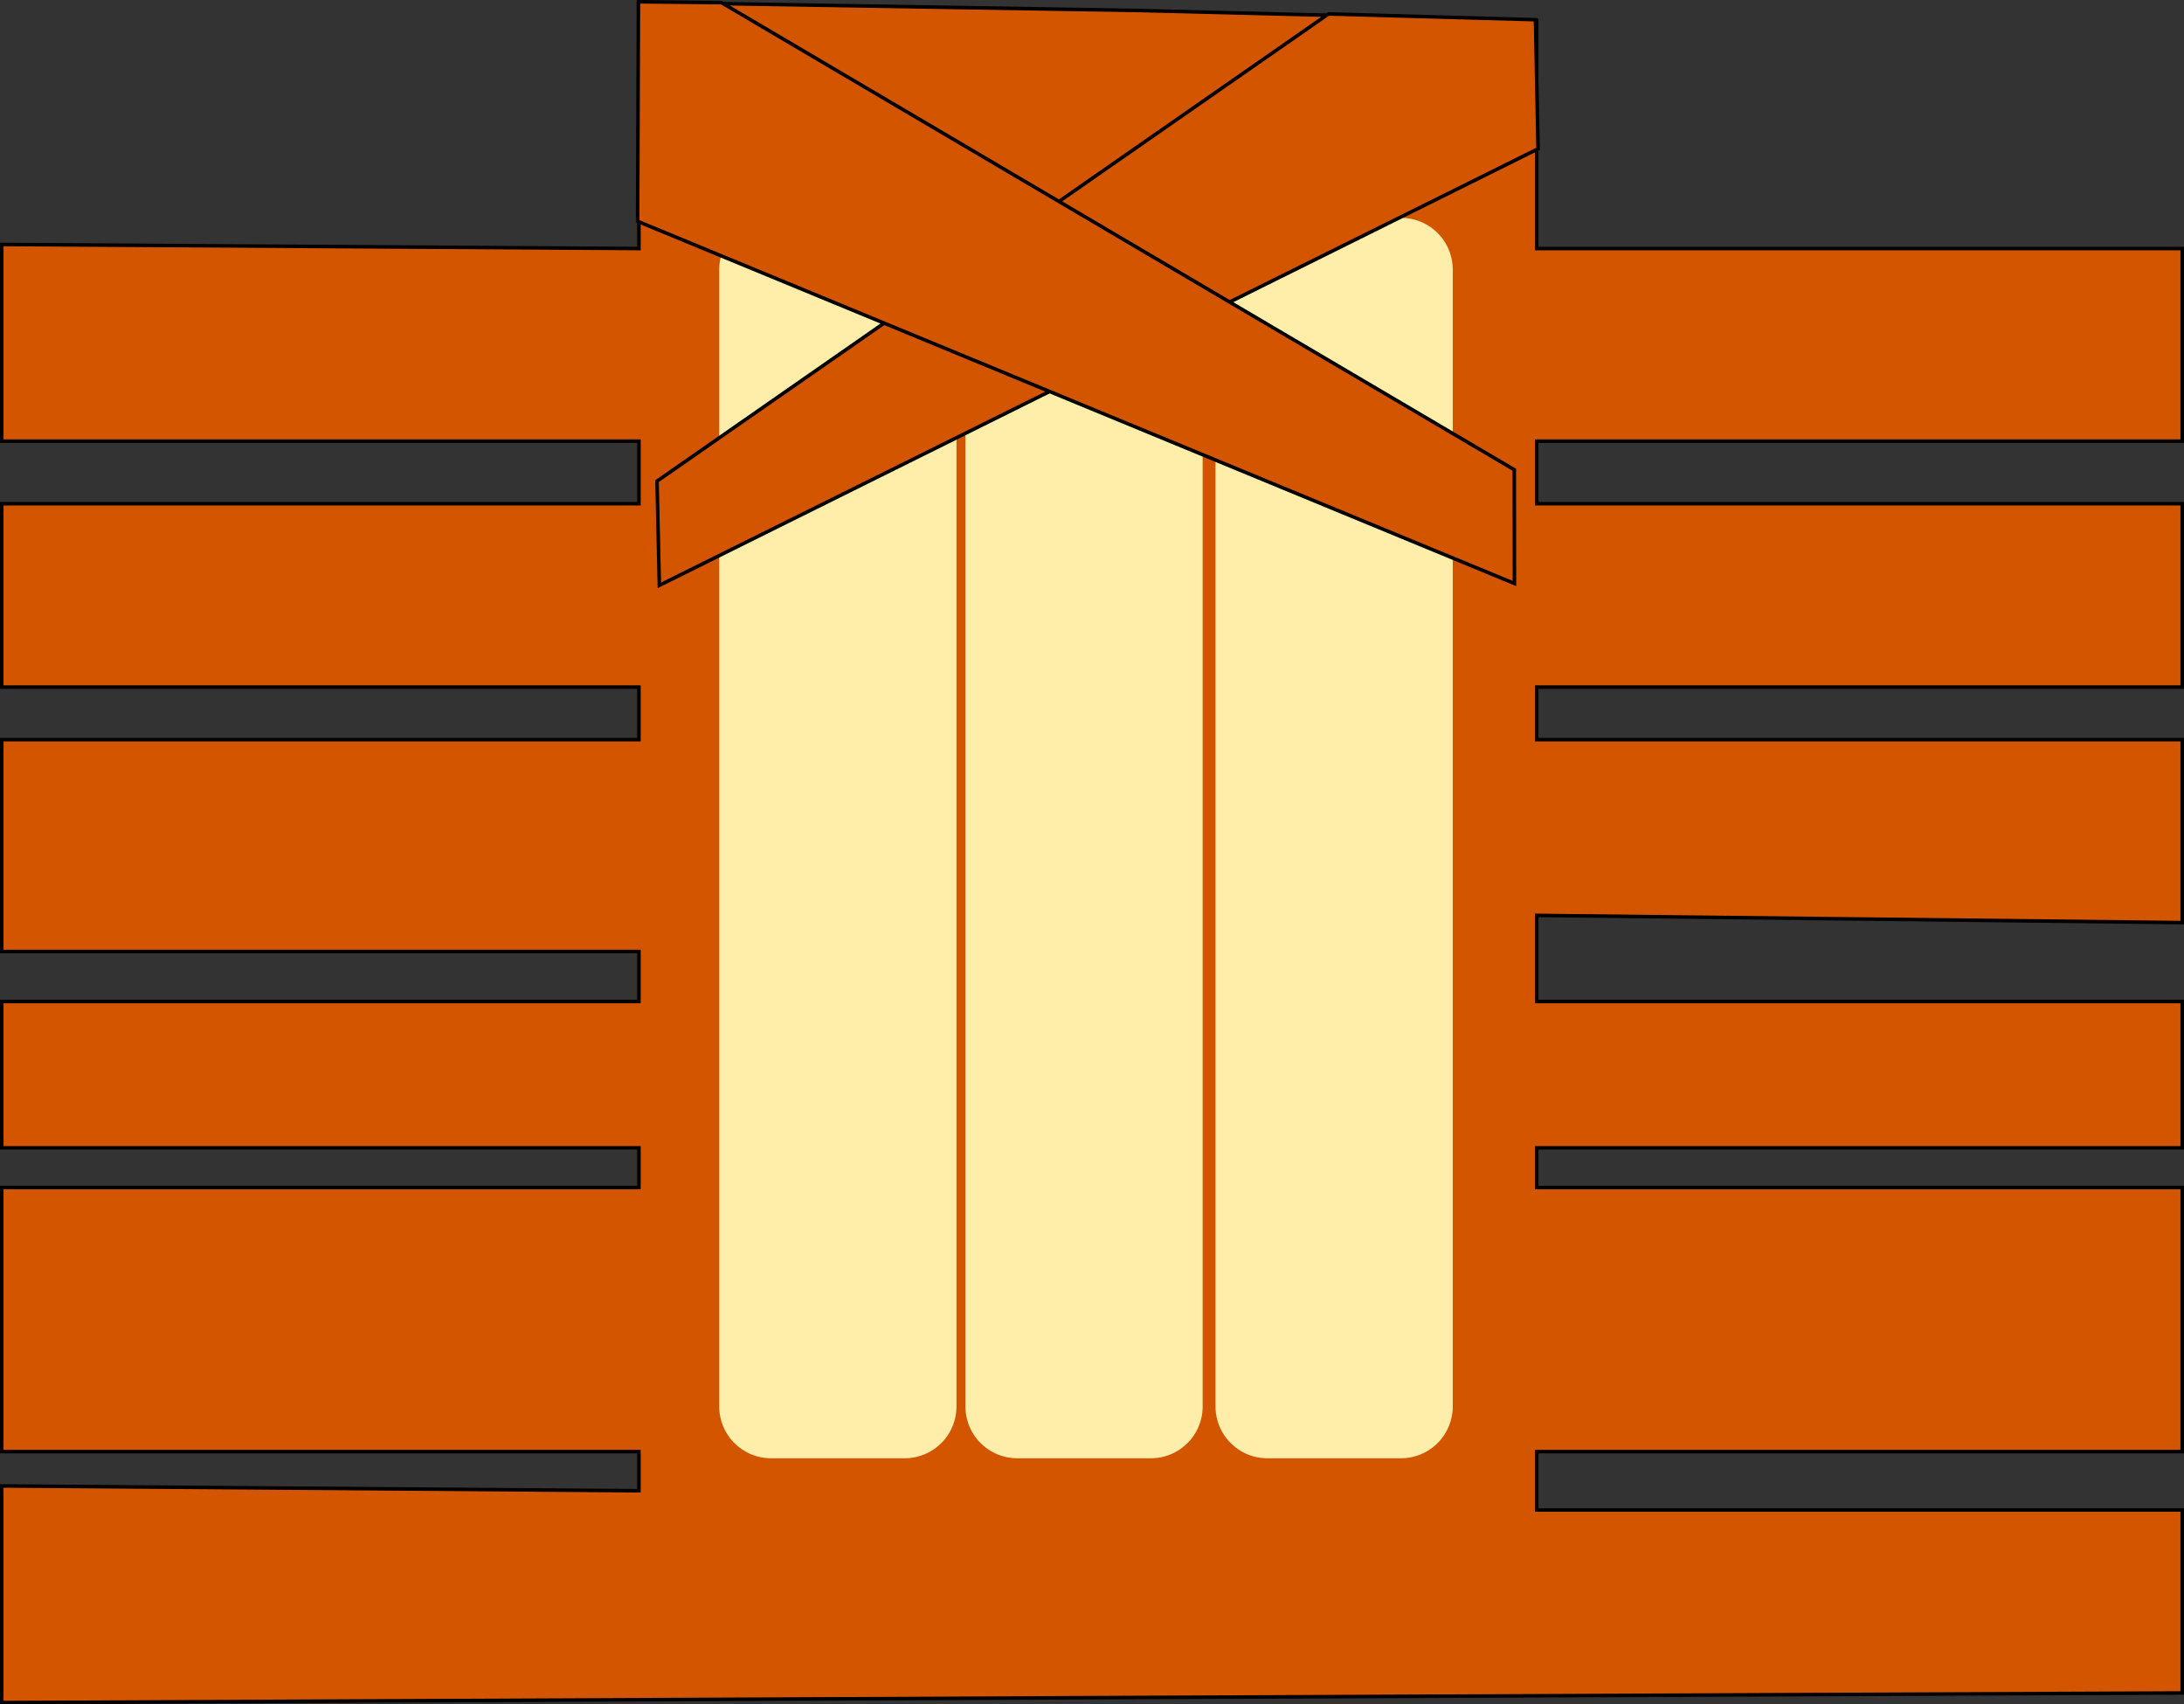 <?xml version="1.0" encoding="UTF-8" standalone="no"?>
<!-- Created with Inkscape (http://www.inkscape.org/) -->

<svg
   width="163.338mm"
   height="127.432mm"
   viewBox="0 0 578.758 451.53"
   id="svg2"
   version="1.1"
   inkscape:version="0.92.5 (2060ec1f9f, 2020-04-08)"
   sodipodi:docname="wi-all.svg"
   inkscape:export-filename="/home/fred/Dropbox/svg/entremet/wienerbrød/2.png"
   inkscape:export-xdpi="90"
   inkscape:export-ydpi="90"
   xmlns:inkscape="http://www.inkscape.org/namespaces/inkscape"
   xmlns:sodipodi="http://sodipodi.sourceforge.net/DTD/sodipodi-0.dtd"
   xmlns="http://www.w3.org/2000/svg"
   xmlns:svg="http://www.w3.org/2000/svg"
   xmlns:rdf="http://www.w3.org/1999/02/22-rdf-syntax-ns#"
   xmlns:cc="http://creativecommons.org/ns#"
   xmlns:dc="http://purl.org/dc/elements/1.1/">
  <rect x="0" y="0" width="578.758" height="451.53" fill="#333333" stroke="none"/>
  <defs
     id="defs4">
    <linearGradient
       id="linearGradient56905"
       inkscape:swatch="solid">
      <stop
         style="stop-color:#923c3c;stop-opacity:1;"
         offset="0"
         id="stop56903" />
    </linearGradient>
  </defs>
  <sodipodi:namedview
     id="base"
     pagecolor="#ffffff"
     bordercolor="#666666"
     borderopacity="1.0"
     inkscape:pageopacity="1"
     inkscape:pageshadow="2"
     inkscape:zoom="0.125"
     inkscape:cx="2429.4412"
     inkscape:cy="7952.729"
     inkscape:document-units="mm"
     inkscape:current-layer="layer1"
     showgrid="true"
     inkscape:window-width="1880"
     inkscape:window-height="1016"
     inkscape:window-x="40"
     inkscape:window-y="27"
     inkscape:window-maximized="1"
     showguides="false"
     inkscape:guide-bbox="true"
     inkscape:lockguides="true"
     inkscape:snap-global="true"
     inkscape:snap-bbox="true"
     inkscape:snap-nodes="true"
     objecttolerance="10000"
     guidetolerance="10000"
     inkscape:pagecheckerboard="false"
     inkscape:showpageshadow="2"
     inkscape:deskcolor="#d1d1d1">
    <inkscape:grid
       type="xygrid"
       id="grid5214"
       units="mm"
       spacingx="17.717"
       spacingy="17.717"
       originx="0"
       originy="0"
       empspacing="10"
       dotted="false" />
    <sodipodi:guide
       position="4400.852,360.914"
       orientation="1,0"
       id="guide61746"
       inkscape:locked="true" />
    <sodipodi:guide
       position="4560.3,431.78"
       orientation="0,1"
       id="guide61750"
       inkscape:locked="true" />
    <sodipodi:guide
       position="3515.883,1049.975"
       orientation="0,1"
       id="guide4470"
       inkscape:locked="true" />
    <sodipodi:guide
       position="-1826.621,1657.49"
       orientation="1,0"
       id="guide5403"
       inkscape:locked="true" />
    <sodipodi:guide
       position="-5788.355,-908.915"
       orientation="1,0"
       id="guide8722"
       inkscape:locked="true" />
  </sodipodi:namedview>
  <g
     inkscape:label="layer1"
     inkscape:groupmode="layer"
     id="layer1"
     transform="translate(670.022,6339.798)">
    <g
       id="tre5"
       transform="translate(92.325,-3494.985)"
       inkscape:label="tre5">
      <path
         sodipodi:nodetypes="ccccccccccccccccccccccccccccccccccccccccccccccccccccc"
         inkscape:connector-curvature="0"
         id="path4869"
         d="m -593.029,-2807.854 v 28.886 l -168.85,-1.077 v 52.099 h 168.85 v 16.582 H -761.879 v 48.579 h 168.85 v 13.923 H -761.879 v 56.124 h 168.85 v 13.253 H -761.879 v 38.76 h 168.85 v 10.515 H -761.879 v 69.961 h 168.85 v 10.373 l -168.85,-1.276 v 57.399 l 281.257,-1.276 296.564,-1.276 v -48.471 h -171.067 v -15.475 h 171.067 v -69.961 h -171.067 v -10.515 h 171.067 v -38.76 h -171.067 v -22.82 l 171.067,1.913 v -48.471 h -171.067 v -13.923 h 171.067 v -48.579 h -171.067 v -16.582 h 171.067 v -51.022 h -171.067 v -60.406 l -105.027,-2.643 -132.877,-2.187 m 0,0 v 36.351"
         style="fill:#d45500;stroke:#000000;stroke-width:0.938px;stroke-linecap:butt;stroke-linejoin:miter;stroke-opacity:1" />
      <g
         id="g4311-5-5"
         transform="translate(-1.672,561.372)">
        <rect
           style="fill:#ffeeaa;fill-opacity:1;stroke:#ffeeaa;stroke-width:27.436;stroke-linecap:round;stroke-linejoin:round;stroke-miterlimit:4;stroke-dasharray:none;stroke-opacity:1;paint-order:stroke fill markers"
           id="rect4285-6-4"
           width="35.433"
           height="301.181"
           x="-556.363"
           y="-3334.755" />
        <rect
           style="fill:#ffeeaa;fill-opacity:1;stroke:#ffeeaa;stroke-width:27.436;stroke-linecap:round;stroke-linejoin:round;stroke-miterlimit:4;stroke-dasharray:none;stroke-opacity:1;paint-order:stroke fill markers"
           id="rect4285-9-9-7"
           width="35.433"
           height="301.181"
           x="-491.122"
           y="-3334.755" />
        <rect
           style="fill:#ffeeaa;fill-opacity:1;stroke:#ffeeaa;stroke-width:27.436;stroke-linecap:round;stroke-linejoin:round;stroke-miterlimit:4;stroke-dasharray:none;stroke-opacity:1;paint-order:stroke fill markers"
           id="rect4285-4-3-4"
           width="35.433"
           height="301.181"
           x="-424.847"
           y="-3334.755" />
      </g>
      <path
         sodipodi:nodetypes="cccccc"
         inkscape:connector-curvature="0"
         id="path4873-4"
         d="m -354.759,-2805.387 -232.864,115.644 -0.607,-27.609 177.918,-123.761 54.864,1.522 z"
         style="fill:#d45500;fill-opacity:1;stroke:#000000;stroke-width:0.938px;stroke-linecap:butt;stroke-linejoin:miter;stroke-opacity:1" />
      <path
         sodipodi:nodetypes="cccccc"
         inkscape:connector-curvature="0"
         id="path4873-4-87"
         d="m -571.154,-2844.112 210.088,123.747 0.045,30.136 -232.353,-95.948 0.211,-58.162 z"
         style="fill:#d45500;fill-opacity:1;stroke:#000000;stroke-width:0.938px;stroke-linecap:butt;stroke-linejoin:miter;stroke-opacity:1" />
    </g>
  </g>
</svg>
